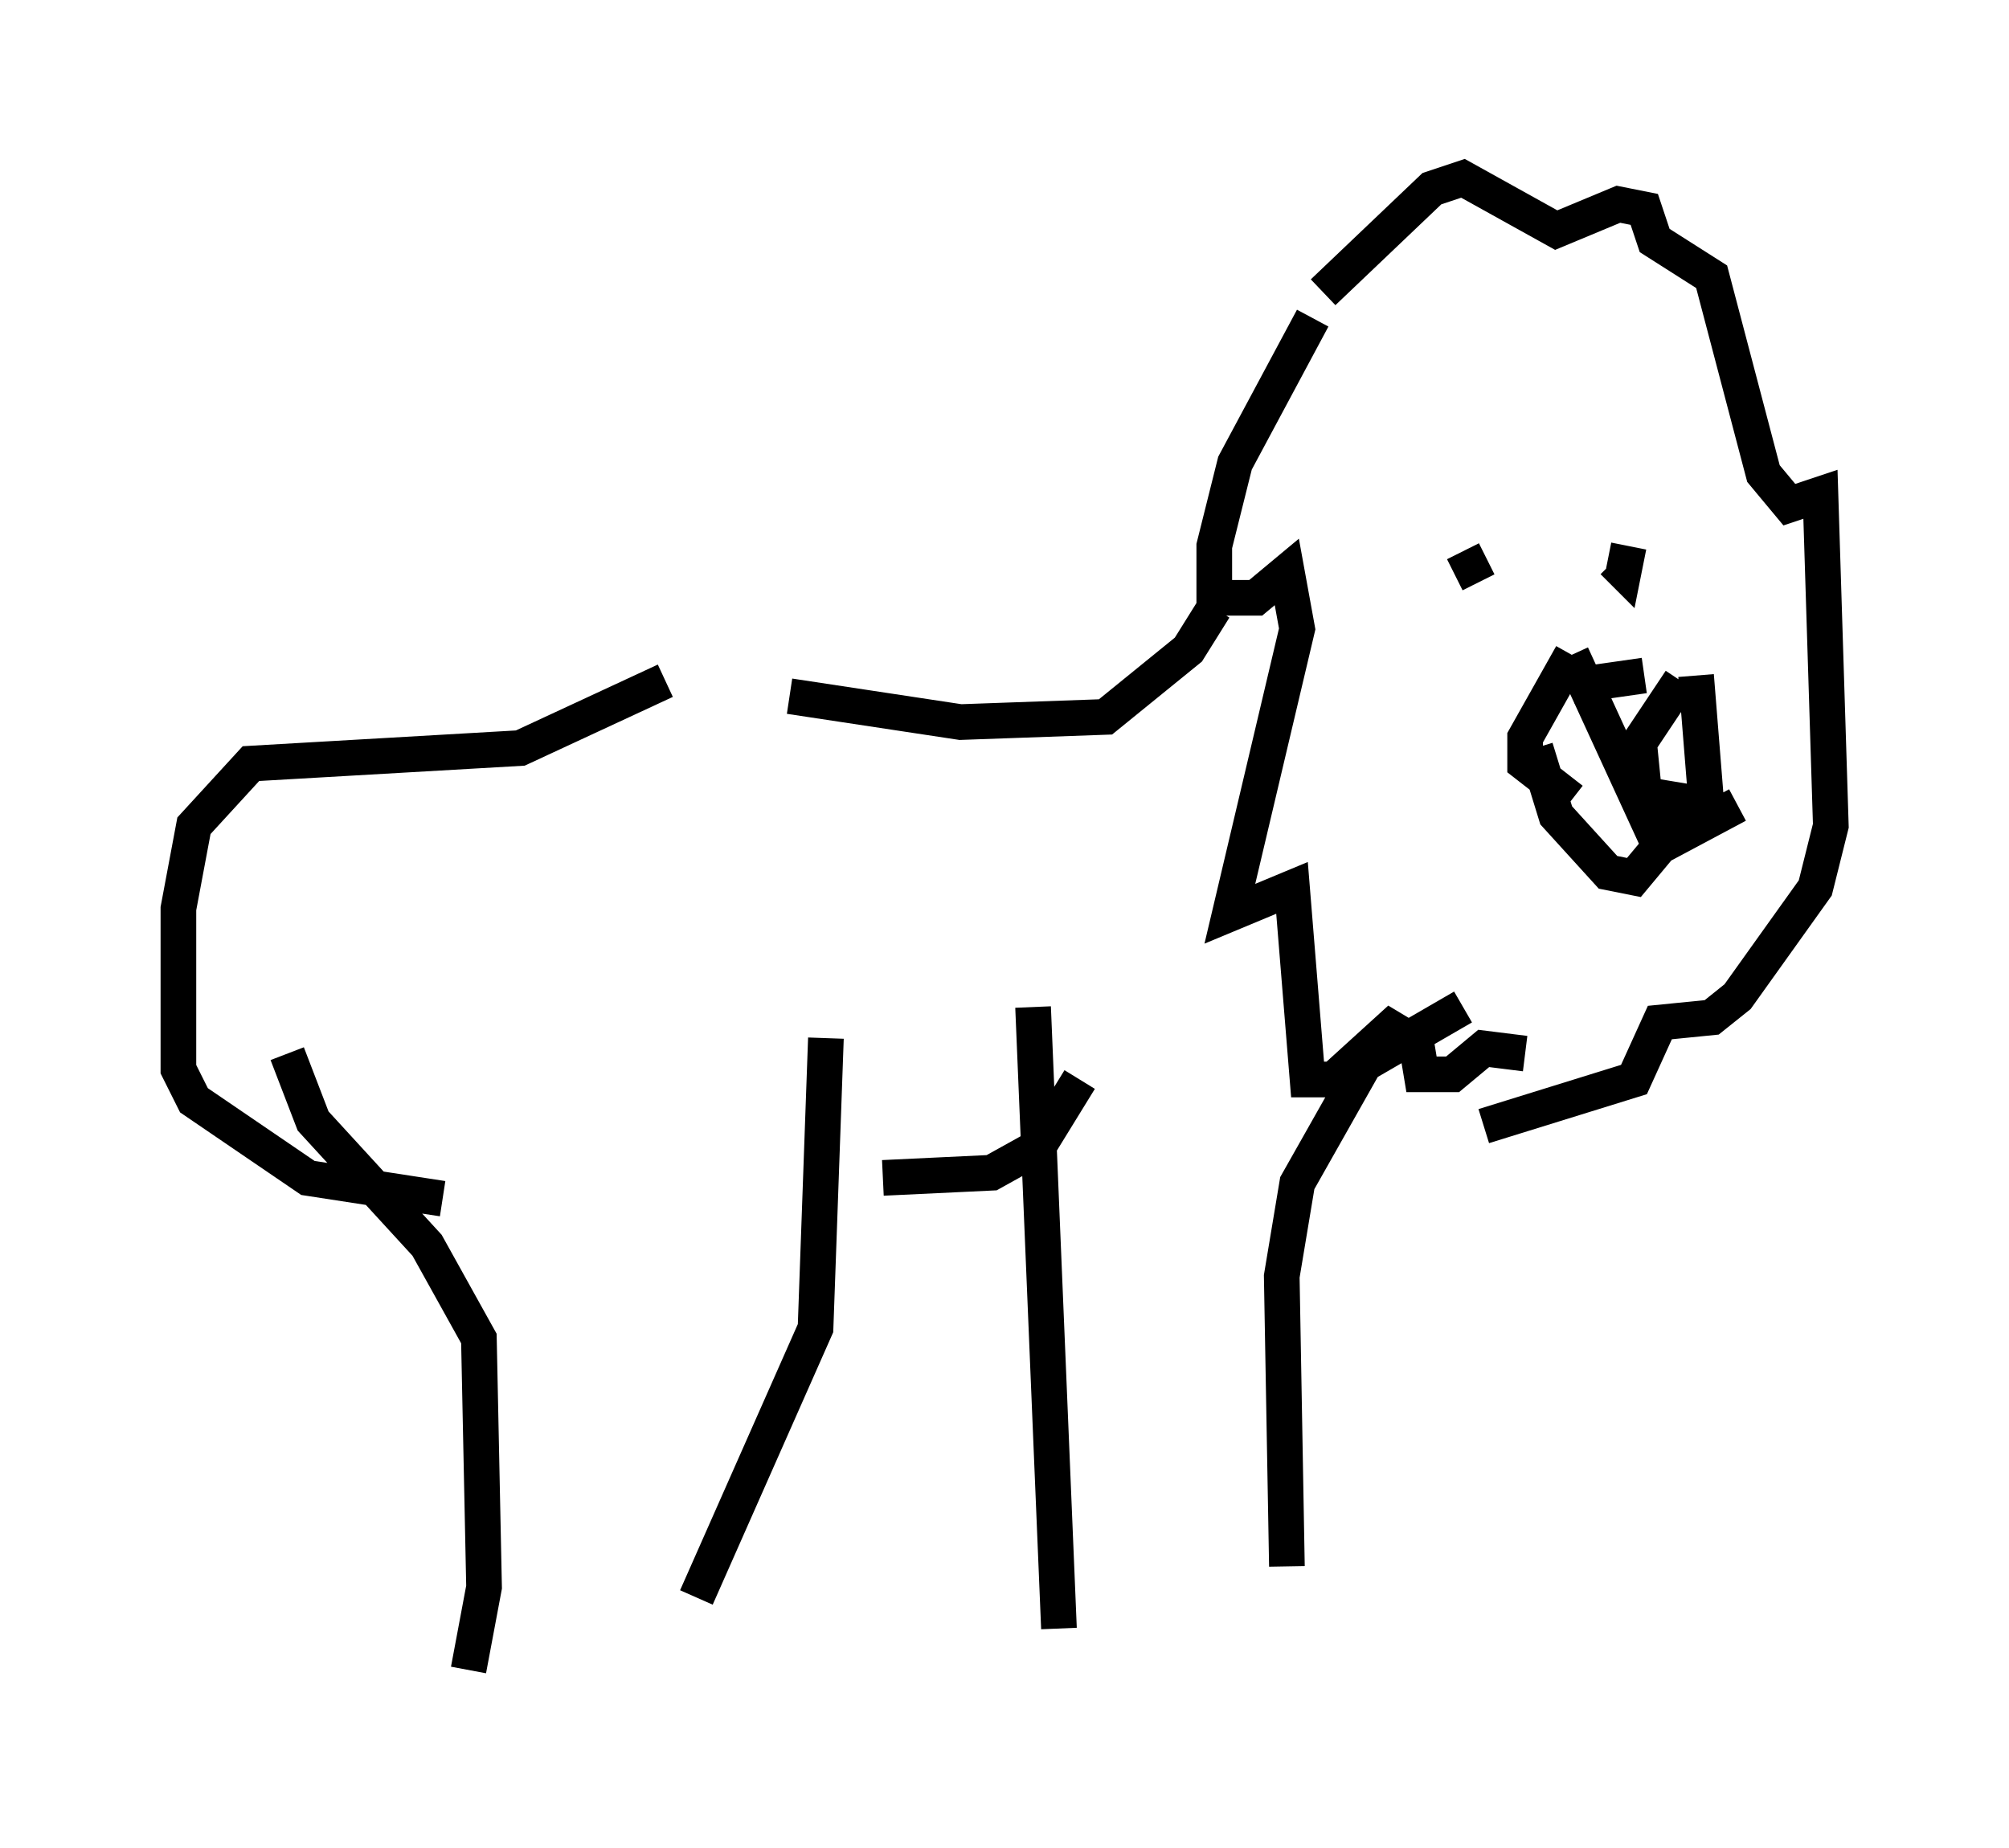<?xml version="1.0" encoding="utf-8" ?>
<svg baseProfile="full" height="51.832" version="1.1" width="56.335" xmlns="http://www.w3.org/2000/svg" xmlns:ev="http://www.w3.org/2001/xml-events" xmlns:xlink="http://www.w3.org/1999/xlink"><defs /><rect fill="white" height="51.832" width="56.335" x="0" y="0" /><path d="M15.894, 21.413 m6.246, -1.888 l4.793, 0.726 4.067, -0.145 l2.324, -1.888 0.726, -1.162 m2.76, -8.134 l-2.179, 4.067 -0.581, 2.324 l0.0, 1.453 1.162, 0.0 l0.872, -0.726 0.291, 1.598 l-1.888, 7.989 1.743, -0.726 l0.436, 5.374 0.726, 0.0 l1.598, -1.453 0.726, 0.436 l0.145, 0.872 0.872, 0.0 l0.872, -0.726 1.162, 0.145 m-1.743, -14.089 l0.436, 0.872 m4.212, -1.017 l-0.145, 0.726 -0.291, -0.291 m-1.162, 3.486 l2.034, -0.291 m1.017, 0.145 l-1.162, 1.743 0.145, 1.453 l1.743, 0.291 -0.291, -3.631 m1.162, 3.631 l-2.179, 1.162 -2.469, -5.374 m0.0, 0.0 l-1.307, 2.324 0.0, 0.726 l1.307, 1.017 m-1.017, -1.453 l0.581, 1.888 1.453, 1.598 l0.726, 0.145 1.453, -1.743 m-10.168, -14.67 l3.05, -2.905 0.872, -0.291 l2.615, 1.453 1.743, -0.726 l0.726, 0.145 0.291, 0.872 l1.598, 1.017 1.453, 5.52 l0.726, 0.872 0.872, -0.291 l0.291, 9.296 -0.436, 1.743 l-2.179, 3.05 -0.726, 0.581 l-1.453, 0.145 -0.726, 1.598 l-4.212, 1.307 m-0.581, -3.341 l-2.76, 1.598 -1.888, 3.341 l-0.436, 2.615 0.145, 8.134 m-17.43, -24.838 l-4.067, 1.888 -7.553, 0.436 l-1.598, 1.743 -0.436, 2.324 l0.0, 4.503 0.436, 0.872 l3.196, 2.179 3.777, 0.581 m-4.358, -4.067 l0.726, 1.888 3.196, 3.486 l1.453, 2.615 0.145, 6.972 l-0.436, 2.324 m10.022, -17.721 l-0.291, 8.134 -3.341, 7.553 m9.441, -16.559 l0.726, 17.43 m0.581, -15.397 l-1.162, 1.888 -1.307, 0.726 l-3.05, 0.145 " fill="none" stroke="black" stroke-width="1" /></svg>